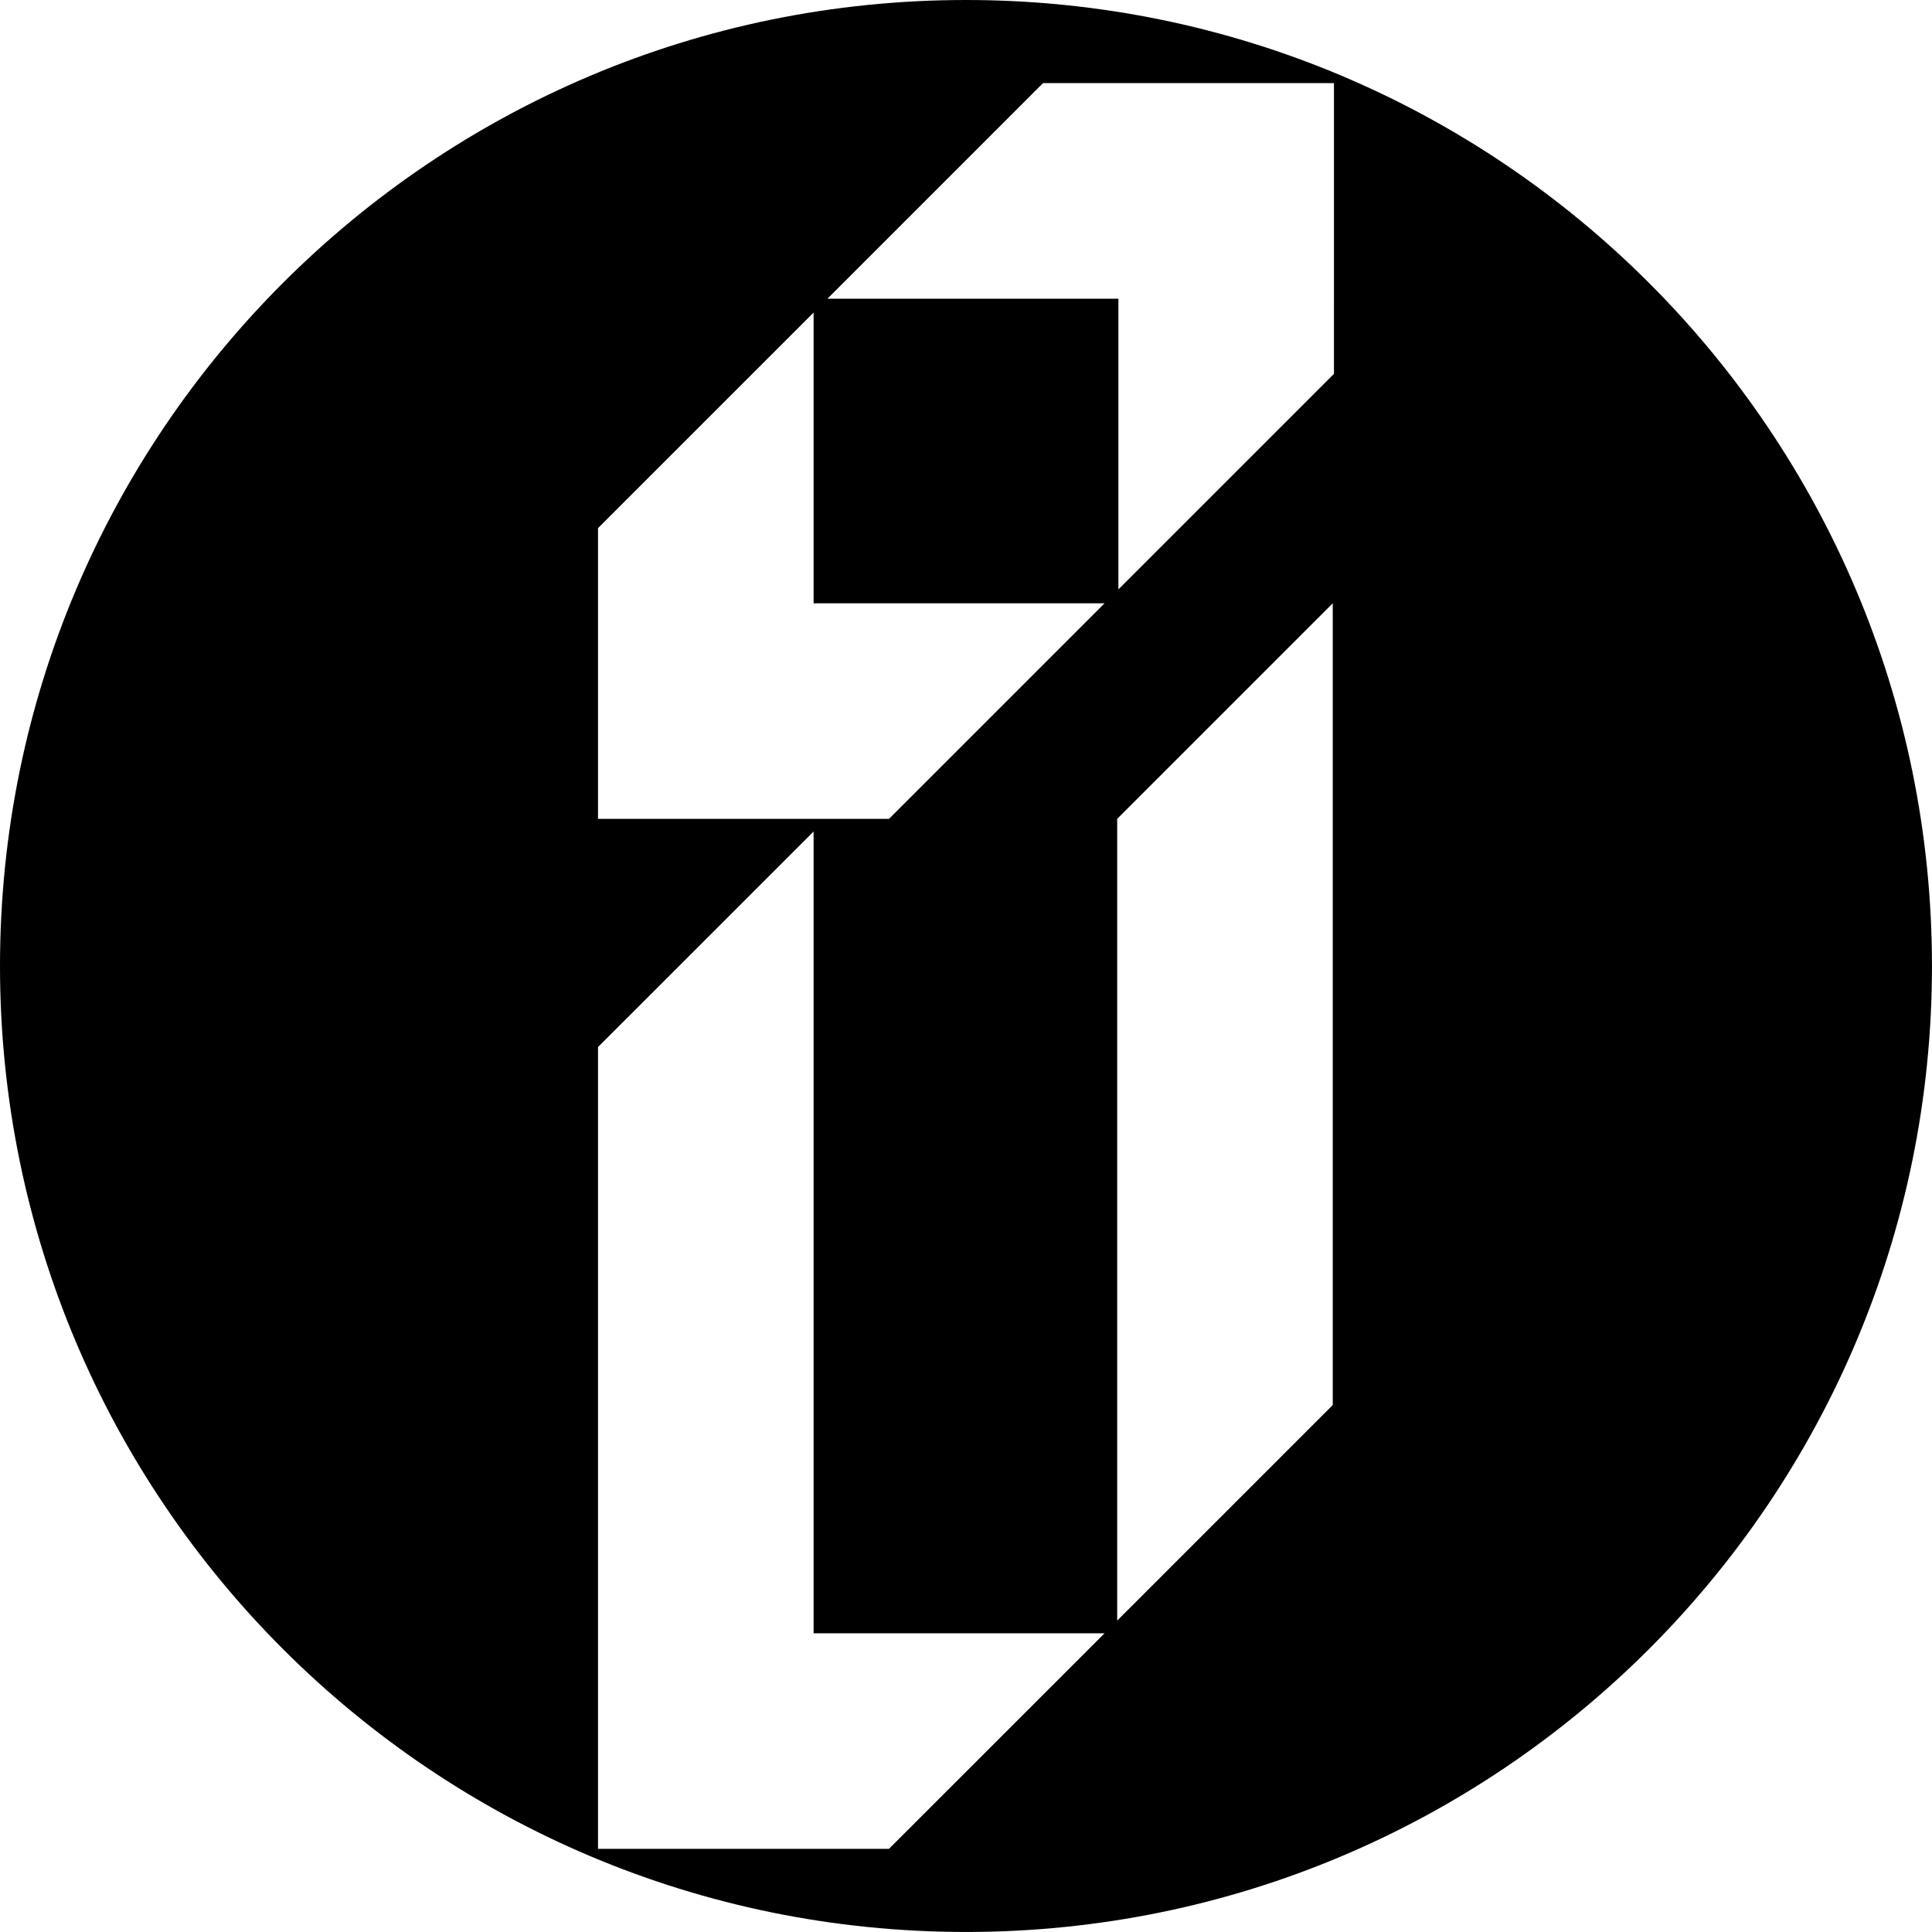 <svg data-name="Layer 1" xmlns="http://www.w3.org/2000/svg" viewBox="0 0 618.55 618.55"><path d="M309.27 0C138.47 0 0 138.47 0 309.27s138.47 309.27 309.27 309.27 309.27-138.47 309.27-309.27S480.08 0 309.27 0Zm-24.66 591.93h-93.15v-256.7l69.02-69.01v256.7h93.15l-69.02 69.01Zm0-329.76h-93.15v-93.09l69.02-69.01v93.09h93.15l-69.02 69.02Zm142.08 187.68-69.01 69.01v-256.7l69.01-69.01v256.7Zm.39-354.22v24.07l-69.01 69.01V95.63h-93.15l69.01-69.02h93.15v69.02Z"></path></svg>